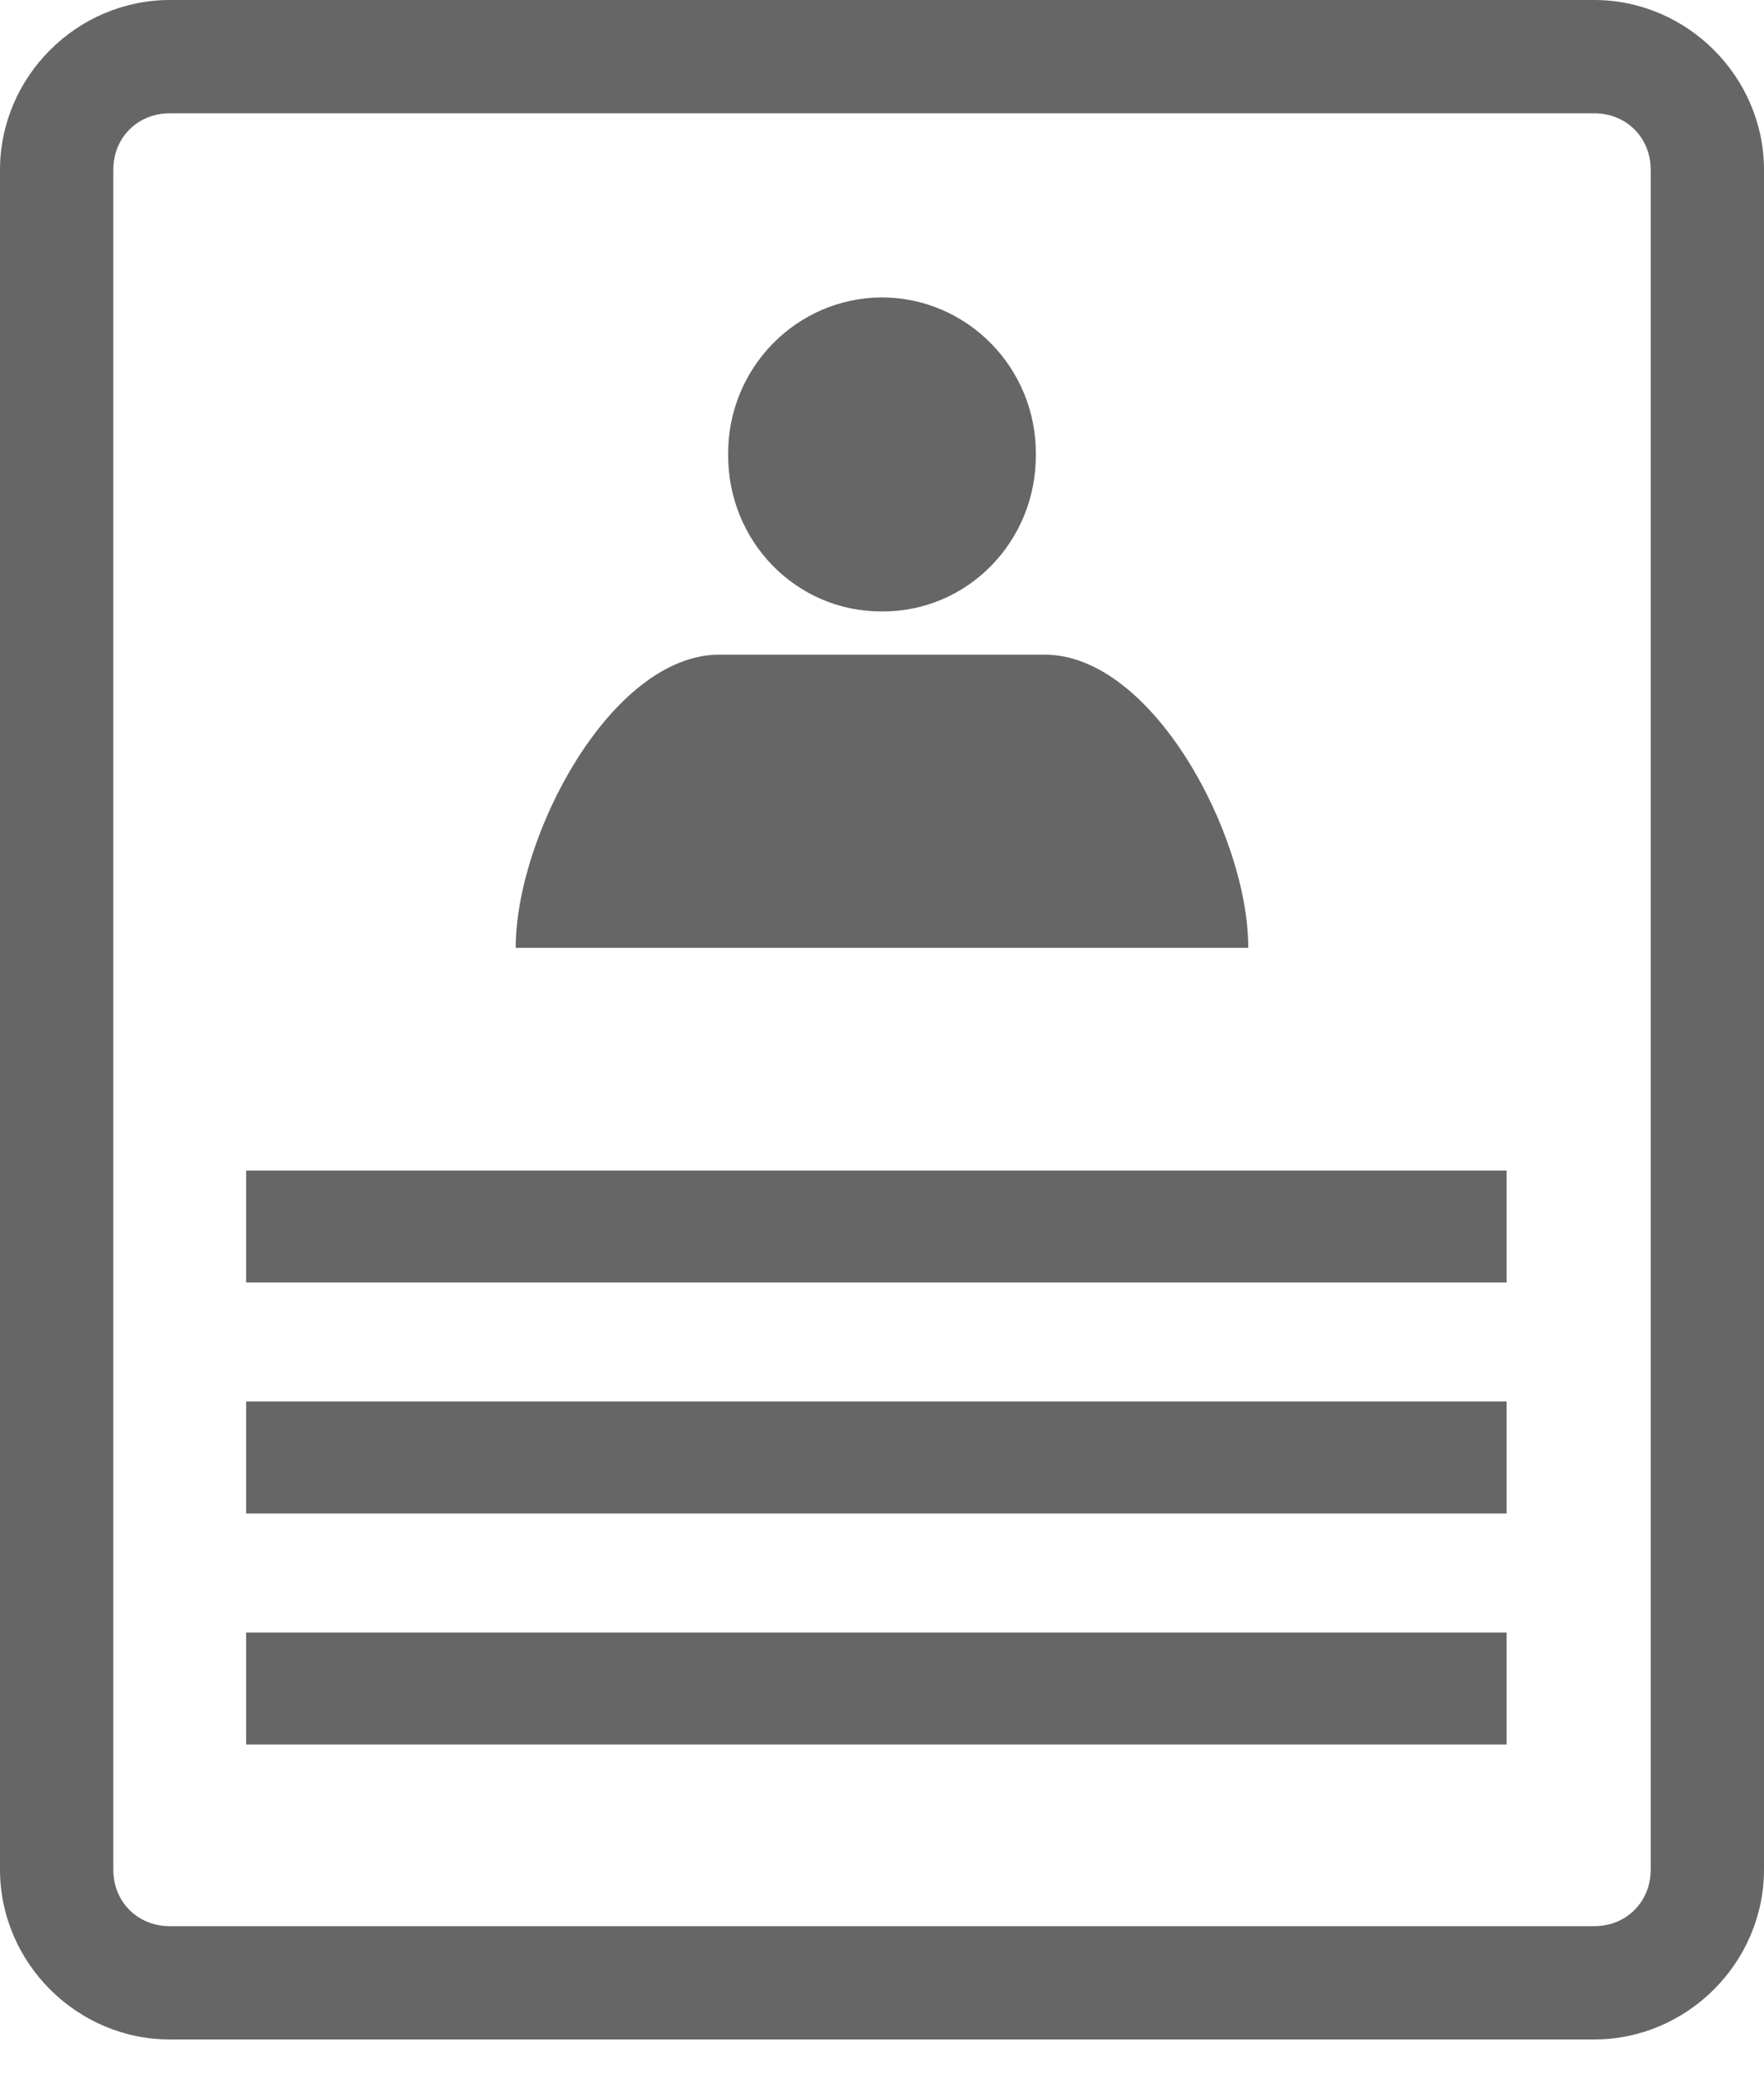 <svg width="28" height="33" viewBox="0 0 28 33" fill="none" xmlns="http://www.w3.org/2000/svg">
<path d="M2.697 0C1.219 0 0 1.219 0 2.697V29.67C0 31.149 1.219 32.368 2.697 32.368H25.303C26.781 32.368 28 31.149 28 29.67V2.697C28 1.219 26.781 0 25.303 0H2.697ZM2.697 1.798H25.303C25.816 1.798 26.202 2.184 26.202 2.697V29.67C26.202 30.184 25.816 30.57 25.303 30.57H2.697C2.184 30.57 1.798 30.184 1.798 29.67V2.697C1.798 2.184 2.184 1.798 2.697 1.798ZM14 4.72C12.643 4.725 11.549 5.841 11.558 7.211C11.549 8.595 12.643 9.711 14 9.704C15.357 9.711 16.451 8.595 16.442 7.211C16.451 5.841 15.357 4.725 14 4.72ZM11.412 10.39C9.695 10.397 8.181 13.279 8.187 15.043H19.813C19.819 13.279 18.305 10.397 16.588 10.39H11.412ZM3.907 18.577V20.354H23.915V18.577H3.907ZM3.907 22.243V24.02H23.915V22.243H3.907ZM3.907 25.909V27.686H23.915V25.909H3.907Z" fill="black" fill-opacity="0.6"/>
</svg>
